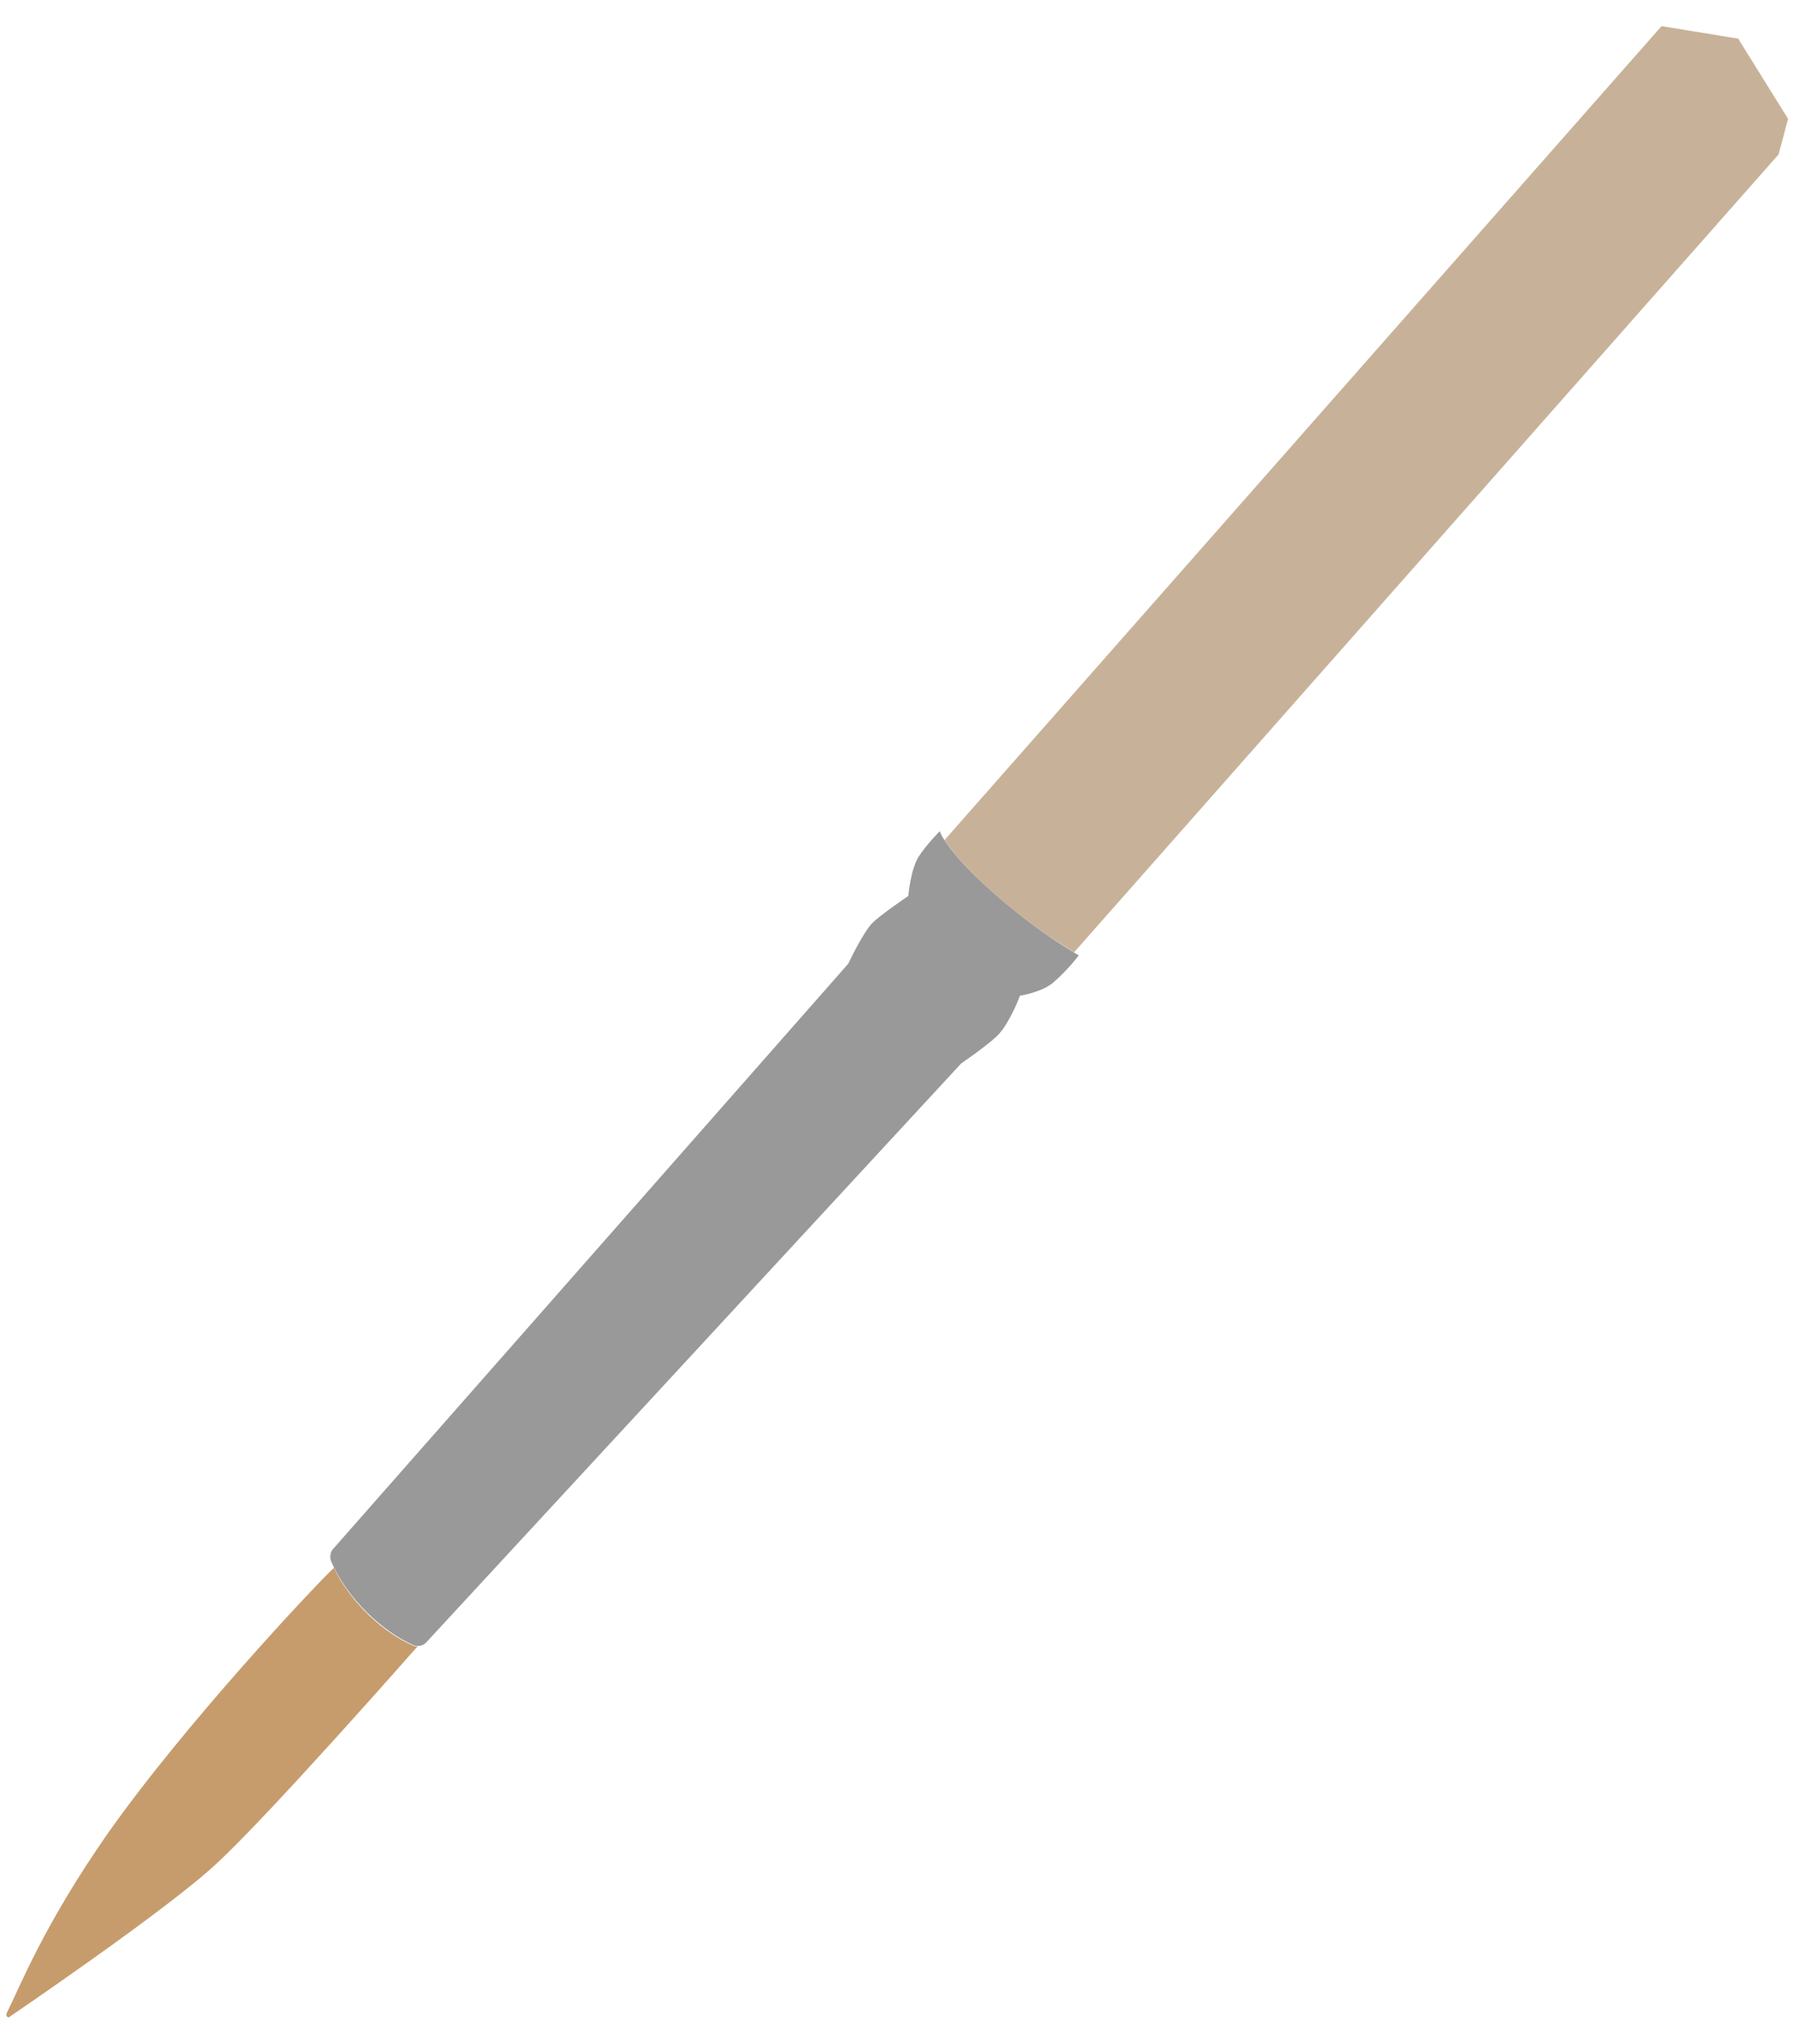 <?xml version="1.0" encoding="utf-8"?>
<!-- Generator: Adobe Illustrator 19.1.0, SVG Export Plug-In . SVG Version: 6.00 Build 0)  -->
<svg version="1.1" id="all" xmlns="http://www.w3.org/2000/svg" xmlns:xlink="http://www.w3.org/1999/xlink" x="0px" y="0px"
	 viewBox="-304 456 302 344" style="enable-background:new -304 456 302 344;" xml:space="preserve">
<style type="text/css">
	.st0{fill:#C7B299;}
	.st1{fill:#C69C6D;}
	.st2{fill:#999999;}
</style>
<g id="penseel">
	<path class="st0" d="M-3,476l-8.4-13.5l-12.9-2.1L-145,597.4c1.1,1.7,3.6,4.9,9.7,10.2c5.1,4.4,10.1,7.4,12.1,8.7L-4.6,482L-3,476z
		"/>
	<path class="st1" d="M-234.4,733c-4.8-2-10.5-7.1-13.4-13.1c-3.3,3.1-25.2,26.4-38.2,44.9c-10.7,15.4-14.5,25.3-16.9,30.1
		c-0.2,0.4,0.3,0.9,0.6,0.5c0,0,26.2-17.8,34.5-25.5c8.7-7.9,34.1-36.8,34.1-36.8l0,0C-233.9,733.1-234.1,733.1-234.4,733z"/>
	<path class="st2" d="M-135.4,607.5c-9.5-8.2-10.4-11.6-10.4-11.6s-2.1,2.1-3.5,4.2c-1.4,2.1-1.8,6.7-1.8,6.7s-4.7,3.2-6.1,4.6
		c-1.6,1.7-4,6.8-4,6.8l-86.8,98.6c-0.4,0.5-0.5,1.3-0.3,1.9c2.7,6.4,8.8,12,13.9,14.2c0.8,0.3,1.6,0.1,2.1-0.4l90.1-97.5
		c0,0,5.1-3.5,6.4-5c2-2.3,3.5-6.4,3.5-6.4s3.8-0.6,5.7-2.3c2.6-2.3,4.2-4.5,4.2-4.5S-128.6,613.3-135.4,607.5z"/>
</g>
</svg>
